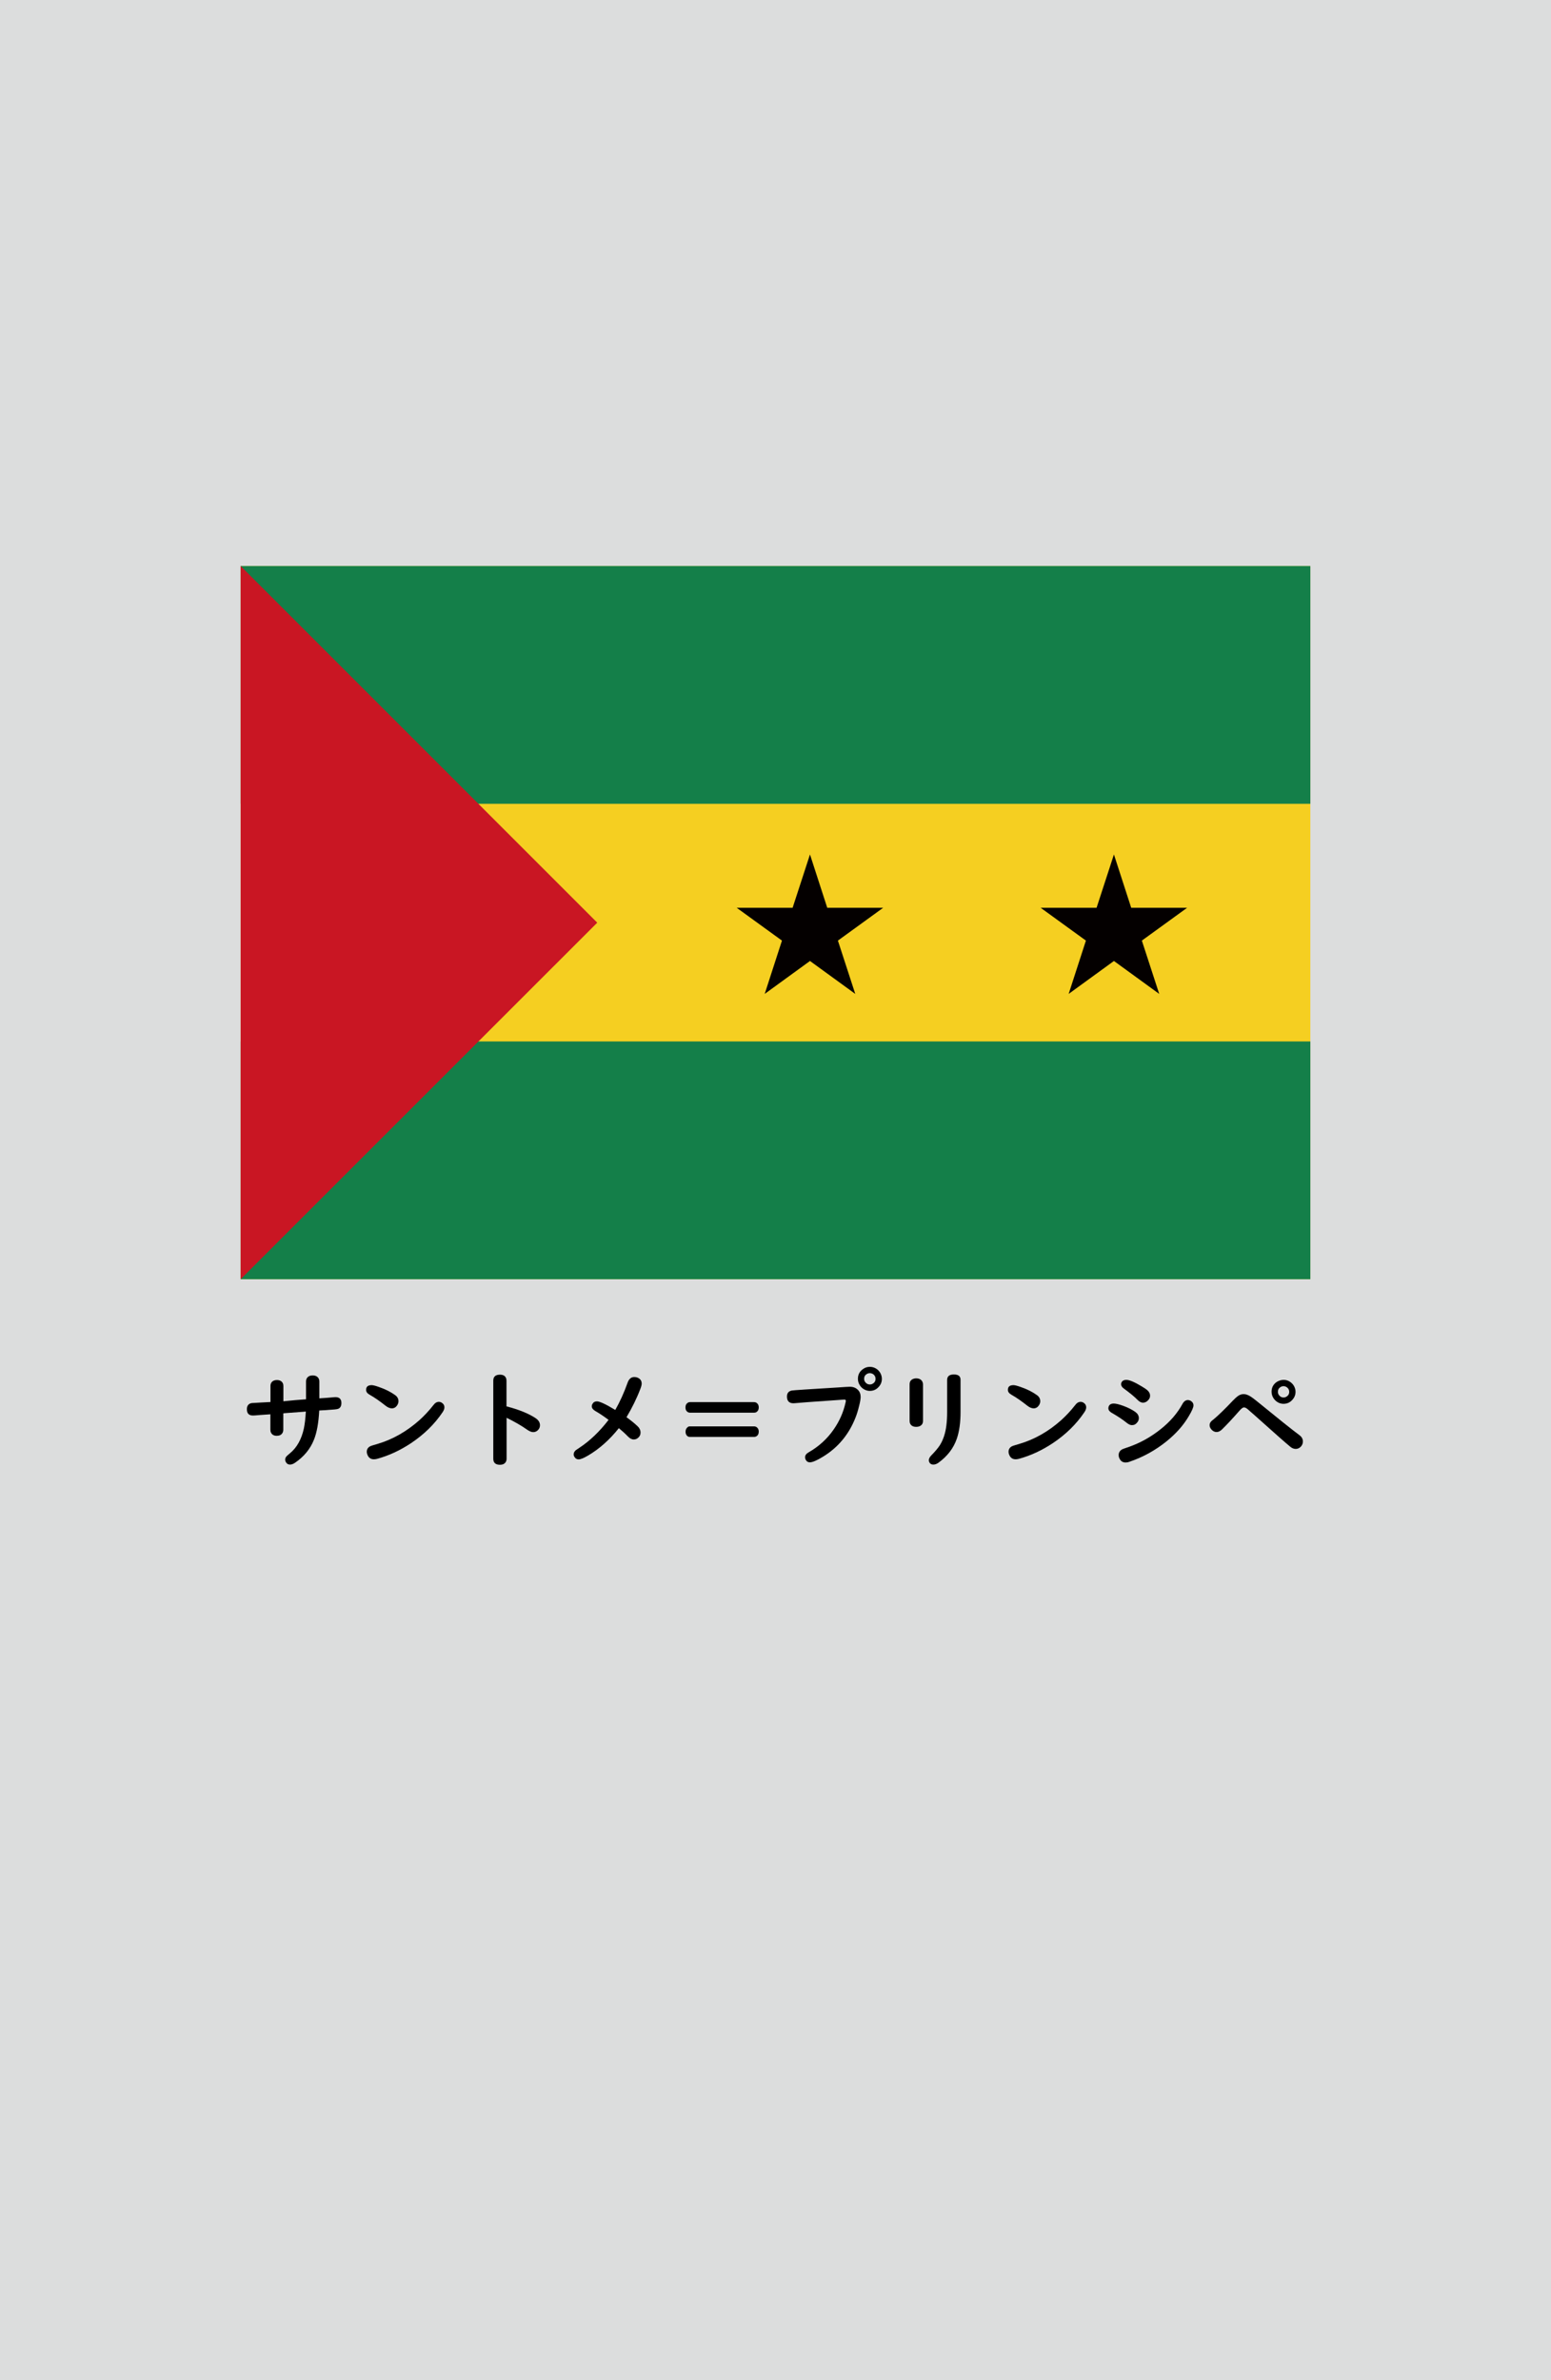 <?xml version="1.0" encoding="utf-8"?>
<!-- Generator: Adobe Illustrator 25.4.1, SVG Export Plug-In . SVG Version: 6.00 Build 0)  -->
<svg version="1.1" xmlns="http://www.w3.org/2000/svg" xmlns:xlink="http://www.w3.org/1999/xlink" x="0px" y="0px"
	 viewBox="0 0 164.41 252.28" enable-background="new 0 0 164.41 252.28" xml:space="preserve">
<g id="地">
	<rect fill="#DCDDDD" width="164.41" height="252.28"/>
</g>
<g id="枠">
</g>
<g id="国旗">
	<g>
		<g>
			<rect x="25.51" y="60" fill="#F5CF21" width="113.39" height="75.59"/>
			<rect x="25.51" y="110.39" fill="#147F49" width="113.39" height="25.2"/>
			<rect x="25.51" y="60" fill="#147F49" width="113.39" height="25.2"/>
			<polygon fill="#C91623" points="63.31,97.8 25.51,135.59 25.51,60 			"/>
			<polygon fill="#040000" points="85.86,90.57 87.69,96.22 93.62,96.22 88.82,99.7 90.66,105.35 85.86,101.86 81.06,105.35 
				82.89,99.7 78.09,96.22 84.02,96.22 			"/>
			<polygon fill="#040000" points="118.08,90.57 119.91,96.22 125.84,96.22 121.04,99.7 122.88,105.35 118.08,101.86 113.28,105.35 
				115.11,99.7 110.31,96.22 116.24,96.22 			"/>
		</g>
	</g>
</g>
<g id="国名">
	<g>
		<path d="M32.44,148.32v-1.89c0-0.19,0.06-0.34,0.17-0.45c0.13-0.13,0.31-0.19,0.53-0.19c0.31,0,0.52,0.11,0.64,0.33
			c0.05,0.09,0.07,0.19,0.07,0.32v1.78c0.63-0.04,1.15-0.08,1.55-0.12c0.06-0.01,0.11-0.01,0.15-0.01c0.43,0,0.64,0.21,0.64,0.62
			c0,0.33-0.12,0.53-0.34,0.62c-0.07,0.03-0.21,0.05-0.4,0.07l-1.13,0.08l-0.35,0.02l-0.13,0.01c-0.07,1.3-0.25,2.34-0.57,3.12
			c-0.39,0.97-1.06,1.78-2,2.42c-0.19,0.13-0.37,0.19-0.53,0.19c-0.16,0-0.29-0.06-0.38-0.18c-0.08-0.11-0.13-0.22-0.13-0.33
			c0-0.13,0.04-0.24,0.12-0.34c0.04-0.05,0.17-0.17,0.39-0.35c0.73-0.6,1.22-1.48,1.47-2.62c0.1-0.48,0.17-1.08,0.21-1.8l-0.21,0.02
			c-0.72,0.05-1.39,0.1-2.01,0.15l-0.17,0.02v1.73c0,0.14-0.03,0.26-0.1,0.37c-0.12,0.19-0.32,0.28-0.59,0.28
			c-0.3,0-0.5-0.11-0.61-0.33c-0.05-0.09-0.07-0.2-0.07-0.32v-1.63l-0.12,0.01c-0.79,0.05-1.29,0.09-1.5,0.11
			c-0.1,0.01-0.17,0.01-0.22,0.01c-0.44,0-0.65-0.22-0.65-0.67c0-0.28,0.1-0.47,0.3-0.58c0.09-0.05,0.22-0.08,0.4-0.08
			c0.05,0,0.34-0.02,0.85-0.05l0.77-0.04l0.18-0.01v-1.7c0-0.16,0.04-0.29,0.12-0.39c0.12-0.16,0.31-0.24,0.56-0.24
			c0.3,0,0.51,0.11,0.62,0.32c0.05,0.09,0.07,0.2,0.07,0.32v1.61C30.95,148.43,31.75,148.37,32.44,148.32z"/>
		<path d="M39.4,146.82c0.15,0,0.41,0.07,0.78,0.2c0.69,0.24,1.26,0.53,1.71,0.86c0.24,0.17,0.35,0.39,0.35,0.65
			c0,0.14-0.05,0.29-0.14,0.43c-0.14,0.21-0.33,0.32-0.56,0.32c-0.2,0-0.43-0.09-0.67-0.28c-0.62-0.49-1.18-0.88-1.68-1.16
			c-0.26-0.14-0.38-0.31-0.38-0.51C38.8,146.99,39,146.82,39.4,146.82z M46.52,148.59c0.12,0,0.25,0.04,0.36,0.13
			c0.15,0.11,0.23,0.26,0.23,0.45c0,0.15-0.06,0.32-0.18,0.5c-0.85,1.27-1.97,2.37-3.36,3.3c-1.16,0.77-2.35,1.32-3.59,1.66
			c-0.13,0.03-0.24,0.05-0.34,0.05c-0.31,0-0.54-0.14-0.67-0.43c-0.06-0.13-0.09-0.25-0.09-0.37c0-0.27,0.13-0.47,0.4-0.6
			c0.05-0.03,0.3-0.1,0.74-0.23c1.59-0.47,3.06-1.3,4.43-2.51c0.52-0.47,1.02-1,1.48-1.59C46.11,148.7,46.31,148.59,46.52,148.59z"
			/>
		<path d="M53.7,150.28v4.34c0,0.21-0.07,0.37-0.2,0.48c-0.12,0.11-0.29,0.16-0.5,0.16c-0.47,0-0.71-0.21-0.71-0.64v-8.28
			c0-0.42,0.24-0.63,0.71-0.63c0.31,0,0.52,0.11,0.62,0.32c0.05,0.09,0.07,0.2,0.07,0.32v2.72c1.32,0.34,2.34,0.76,3.07,1.24
			c0.32,0.21,0.48,0.46,0.48,0.76c0,0.2-0.07,0.36-0.2,0.5c-0.14,0.15-0.31,0.23-0.52,0.23c-0.18,0-0.4-0.09-0.66-0.27
			C55.26,151.1,54.53,150.69,53.7,150.28z"/>
		<path d="M65.22,149.45c0.48-0.84,0.92-1.8,1.3-2.87c0.14-0.41,0.38-0.62,0.71-0.62c0.13,0,0.25,0.02,0.36,0.07
			c0.29,0.12,0.43,0.33,0.43,0.63c0,0.12-0.04,0.3-0.13,0.53c-0.39,1.03-0.89,2.04-1.48,3.03c0.47,0.34,0.87,0.66,1.19,0.97
			c0.2,0.19,0.3,0.41,0.3,0.65c0,0.24-0.09,0.43-0.28,0.58c-0.12,0.1-0.27,0.16-0.44,0.16c-0.21,0-0.42-0.11-0.62-0.32
			c-0.29-0.3-0.61-0.59-0.96-0.88c-0.98,1.23-2.07,2.2-3.26,2.9c-0.46,0.27-0.8,0.41-1,0.41c-0.17,0-0.31-0.07-0.41-0.21
			c-0.08-0.11-0.12-0.21-0.12-0.32c0-0.16,0.07-0.3,0.22-0.44c0.04-0.03,0.17-0.12,0.4-0.27c1.09-0.72,2.12-1.7,3.08-2.95
			c-0.5-0.37-0.97-0.69-1.41-0.94c-0.24-0.14-0.37-0.31-0.37-0.5c0-0.08,0.02-0.16,0.06-0.23c0.1-0.19,0.26-0.29,0.49-0.29
			C63.57,148.54,64.22,148.84,65.22,149.45z"/>
		<path d="M73.14,148.62h6.79c0.13,0,0.23,0.04,0.31,0.11c0.13,0.11,0.19,0.26,0.19,0.45c0,0.23-0.08,0.39-0.24,0.49
			c-0.07,0.05-0.16,0.07-0.25,0.07h-6.79c-0.12,0-0.23-0.04-0.32-0.12c-0.12-0.11-0.17-0.25-0.17-0.44c0-0.22,0.08-0.39,0.24-0.49
			C72.96,148.65,73.04,148.62,73.14,148.62z M73.14,151.19h6.79c0.12,0,0.23,0.04,0.31,0.11c0.13,0.11,0.19,0.26,0.19,0.45
			c0,0.22-0.08,0.39-0.24,0.49c-0.07,0.04-0.16,0.07-0.25,0.07h-6.79c-0.12,0-0.22-0.03-0.3-0.1c-0.12-0.11-0.18-0.26-0.18-0.45
			c0-0.22,0.08-0.38,0.23-0.49C72.95,151.21,73.04,151.19,73.14,151.19z"/>
		<path d="M90.08,146.99c0.36,0,0.64,0.11,0.86,0.33c0.19,0.19,0.29,0.44,0.29,0.74c0,0.21-0.05,0.54-0.17,0.99
			c-0.11,0.45-0.23,0.85-0.37,1.2c-0.7,1.79-1.85,3.18-3.46,4.16c-0.64,0.39-1.1,0.59-1.38,0.59c-0.18,0-0.32-0.07-0.41-0.22
			c-0.07-0.11-0.1-0.21-0.1-0.32c0-0.2,0.13-0.38,0.38-0.52c1.08-0.62,1.97-1.43,2.65-2.42c0.61-0.87,1.03-1.82,1.26-2.85
			c0.02-0.08,0.03-0.14,0.03-0.19c0-0.09-0.05-0.13-0.16-0.13c-0.08,0-0.18,0.01-0.3,0.02c-0.21,0.02-1.16,0.08-2.86,0.2
			c-0.63,0.04-1.32,0.1-2.07,0.16c-0.07,0.01-0.13,0.01-0.16,0.01c-0.46,0-0.69-0.24-0.69-0.71c0-0.36,0.17-0.57,0.51-0.64
			c0.16-0.03,1.81-0.14,4.96-0.33c0.31-0.02,0.56-0.04,0.73-0.05C89.86,147,90.01,146.99,90.08,146.99z M92.21,144.88
			c0.21,0,0.41,0.05,0.61,0.16c0.21,0.11,0.37,0.28,0.49,0.48c0.11,0.2,0.17,0.41,0.17,0.63c0,0.33-0.11,0.61-0.34,0.86
			c-0.25,0.28-0.56,0.42-0.94,0.42c-0.17,0-0.34-0.04-0.5-0.11c-0.21-0.1-0.39-0.24-0.52-0.43c-0.16-0.23-0.24-0.47-0.24-0.74
			c0-0.45,0.19-0.81,0.58-1.06C91.72,144.95,91.95,144.88,92.21,144.88z M92.2,145.55c-0.11,0-0.21,0.03-0.32,0.09
			c-0.19,0.12-0.28,0.29-0.28,0.51c0,0.15,0.05,0.28,0.15,0.39c0.12,0.14,0.27,0.21,0.46,0.21c0.1,0,0.19-0.02,0.27-0.07
			c0.22-0.11,0.33-0.29,0.33-0.53c0-0.19-0.07-0.34-0.22-0.47C92.48,145.6,92.35,145.55,92.2,145.55z"/>
		<path d="M97.84,146.75v3.86c0,0.2-0.06,0.35-0.19,0.46c-0.13,0.11-0.3,0.17-0.53,0.17c-0.31,0-0.52-0.11-0.63-0.32
			c-0.05-0.09-0.07-0.2-0.07-0.32v-3.86c0-0.26,0.1-0.44,0.31-0.55c0.12-0.06,0.25-0.09,0.39-0.09c0.24,0,0.43,0.07,0.56,0.21
			C97.78,146.43,97.84,146.57,97.84,146.75z M101.82,146.25v3.41c0,1.12-0.13,2.07-0.4,2.85c-0.35,1.01-1,1.85-1.95,2.54
			c-0.18,0.13-0.36,0.19-0.53,0.19c-0.16,0-0.27-0.05-0.36-0.14c-0.08-0.1-0.12-0.2-0.12-0.32c0-0.16,0.08-0.33,0.25-0.5
			c0.44-0.45,0.74-0.82,0.91-1.08c0.37-0.59,0.6-1.29,0.7-2.12c0.05-0.4,0.08-0.87,0.08-1.39v-3.42c0-0.38,0.23-0.58,0.7-0.58
			C101.58,145.68,101.82,145.87,101.82,146.25z"/>
		<path d="M107.43,146.82c0.15,0,0.41,0.07,0.78,0.2c0.69,0.24,1.26,0.53,1.71,0.86c0.24,0.17,0.35,0.39,0.35,0.65
			c0,0.14-0.05,0.29-0.14,0.43c-0.14,0.21-0.33,0.32-0.56,0.32c-0.2,0-0.43-0.09-0.67-0.28c-0.62-0.49-1.18-0.88-1.68-1.16
			c-0.25-0.14-0.38-0.31-0.38-0.51C106.83,146.99,107.03,146.82,107.43,146.82z M114.55,148.59c0.12,0,0.25,0.04,0.36,0.13
			c0.15,0.11,0.23,0.26,0.23,0.45c0,0.15-0.06,0.32-0.18,0.5c-0.85,1.27-1.97,2.37-3.36,3.3c-1.16,0.77-2.35,1.32-3.59,1.66
			c-0.13,0.03-0.24,0.05-0.34,0.05c-0.31,0-0.54-0.14-0.67-0.43c-0.06-0.13-0.09-0.25-0.09-0.37c0-0.27,0.13-0.47,0.4-0.6
			c0.06-0.03,0.3-0.1,0.74-0.23c1.59-0.47,3.07-1.3,4.43-2.51c0.52-0.47,1.02-1,1.48-1.59C114.14,148.7,114.34,148.59,114.55,148.59
			z"/>
		<path d="M118.05,148.77c0.23,0,0.56,0.08,1.01,0.24c0.52,0.19,0.95,0.41,1.3,0.66c0.24,0.18,0.36,0.39,0.36,0.65
			c0,0.16-0.05,0.31-0.17,0.45c-0.14,0.19-0.33,0.29-0.56,0.29c-0.17,0-0.35-0.08-0.56-0.25c-0.42-0.34-0.96-0.7-1.61-1.07
			c-0.22-0.13-0.33-0.28-0.33-0.48c0-0.09,0.02-0.17,0.07-0.26C117.65,148.85,117.81,148.77,118.05,148.77z M125.91,148.4
			c0.11,0,0.21,0.03,0.32,0.09c0.18,0.11,0.28,0.27,0.28,0.48c0,0.21-0.17,0.6-0.52,1.18c-0.57,0.96-1.35,1.83-2.34,2.63
			c-1.18,0.95-2.48,1.67-3.92,2.16c-0.16,0.06-0.3,0.08-0.41,0.08c-0.29,0-0.51-0.13-0.64-0.4c-0.07-0.13-0.1-0.26-0.1-0.38
			c0-0.28,0.13-0.48,0.38-0.62c0.04-0.02,0.28-0.11,0.72-0.26c1.2-0.42,2.31-1.04,3.35-1.87c1-0.79,1.77-1.68,2.31-2.67
			C125.49,148.54,125.69,148.4,125.91,148.4z M119.39,146.26c0.34,0,0.89,0.24,1.68,0.72c0.24,0.14,0.41,0.26,0.52,0.35
			c0.21,0.17,0.32,0.38,0.32,0.61c0,0.16-0.05,0.3-0.17,0.44c-0.17,0.2-0.36,0.3-0.58,0.3c-0.19,0-0.38-0.1-0.58-0.3
			c-0.33-0.34-0.81-0.73-1.45-1.2c-0.2-0.14-0.29-0.3-0.29-0.46c0-0.09,0.03-0.18,0.08-0.26
			C119.02,146.33,119.17,146.26,119.39,146.26z"/>
		<path d="M131.83,147.77c0.23,0,0.48,0.09,0.76,0.27c0.13,0.08,0.34,0.24,0.64,0.48c2.18,1.78,3.68,2.98,4.51,3.6
			c0.25,0.18,0.37,0.41,0.37,0.67c0,0.22-0.08,0.41-0.24,0.57c-0.15,0.15-0.33,0.22-0.52,0.22c-0.19,0-0.37-0.07-0.54-0.2
			c-0.4-0.32-1.67-1.44-3.8-3.35c-0.5-0.44-0.76-0.67-0.8-0.7c-0.13-0.1-0.25-0.15-0.35-0.15c-0.11,0-0.28,0.12-0.5,0.38
			c-0.71,0.81-1.32,1.46-1.84,1.97c-0.18,0.17-0.37,0.26-0.56,0.26c-0.18,0-0.34-0.07-0.48-0.2c-0.17-0.16-0.26-0.34-0.26-0.52
			c0-0.16,0.06-0.31,0.19-0.43c0.02-0.02,0.09-0.09,0.23-0.19c0.48-0.4,1.16-1.05,2.04-1.98c0.22-0.23,0.4-0.39,0.51-0.47
			C131.4,147.84,131.61,147.77,131.83,147.77z M136.07,146.26c0.21,0,0.41,0.05,0.6,0.16c0.21,0.12,0.37,0.28,0.49,0.48
			c0.11,0.2,0.17,0.41,0.17,0.62c0,0.33-0.11,0.61-0.34,0.86c-0.25,0.28-0.56,0.42-0.94,0.42c-0.17,0-0.34-0.04-0.5-0.11
			c-0.21-0.1-0.38-0.24-0.52-0.43c-0.16-0.23-0.24-0.47-0.24-0.74c0-0.45,0.19-0.81,0.58-1.06
			C135.58,146.34,135.81,146.26,136.07,146.26z M136.06,146.93c-0.11,0-0.22,0.03-0.32,0.09c-0.19,0.12-0.28,0.29-0.28,0.51
			c0,0.15,0.05,0.28,0.15,0.39c0.12,0.14,0.27,0.21,0.45,0.21c0.1,0,0.19-0.02,0.27-0.07c0.22-0.11,0.33-0.29,0.33-0.53
			c0-0.19-0.07-0.34-0.22-0.46C136.33,146.98,136.21,146.93,136.06,146.93z"/>
	</g>
</g>
<g id="ガイド" display="none">
</g>
</svg>
